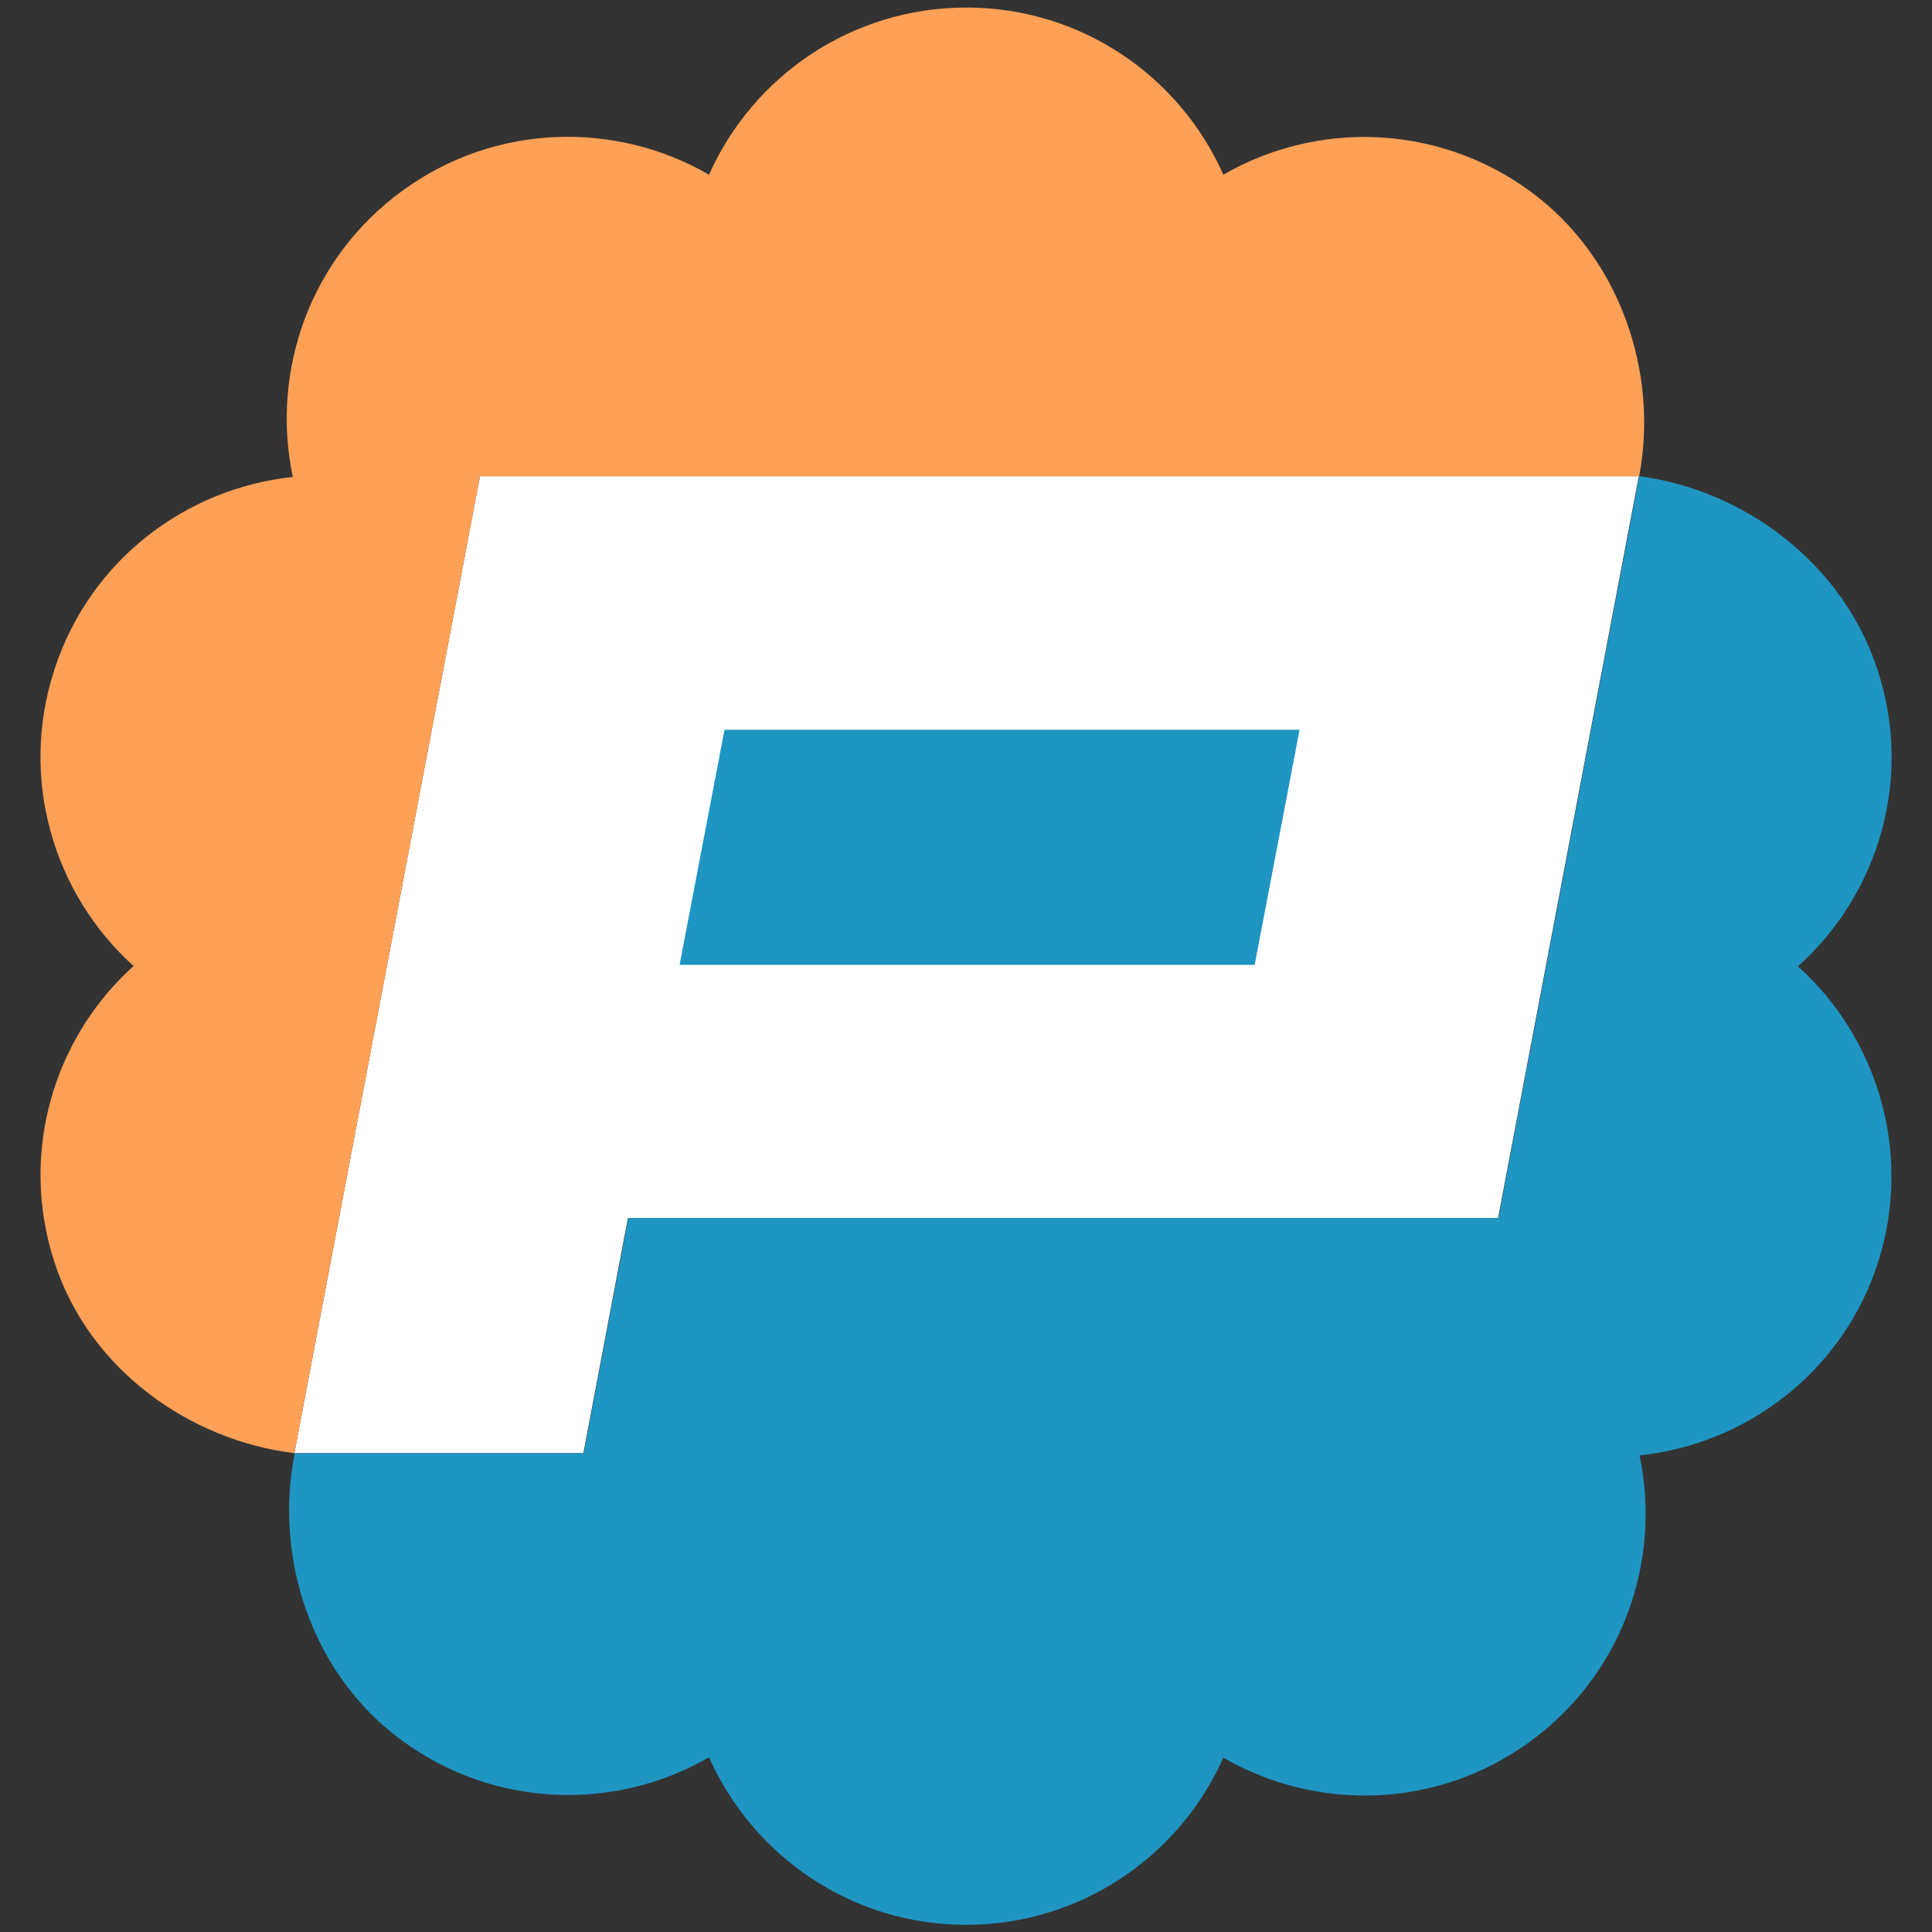 <svg xmlns="http://www.w3.org/2000/svg" viewBox="0 0 512 512"><rect x="0" y="0" width="512" height="512" fill="#333333" stroke="none"/><path fill="#FFF" d="M127.2 126.2L78 385.1h76.6l11.8-62.3H397l37.3-196.6H127.2z"/><g fill="#1F95C1"><path d="M476.5 256.1c21.2-19.1 30.6-49.5 21.1-78.5-9.2-28.4-35.5-47.8-63.2-51.4l-37.3 196.6H166.5l-11.8 62.3H78.1c-5.5 27.6 4.3 58.6 28.6 76.3 24.6 17.9 56.5 18.6 81.2 4.3 11.6 26.1 37.7 44.4 68.1 44.4s56.6-18.2 68.2-44.3c24.7 14.3 56.6 13.7 81.2-4.2s35-47.9 29.1-75.9c28.4-3 53.8-22.1 63.2-51.1 9.2-28.9 0-59.4-21.2-78.5z"/><path d="M344.4 193.4H192l-11.9 62.3h152.4"/></g><path fill="#FEA157" d="M434.4 126.2c5.2-27.4-5-58.1-29-75.6-24.6-17.9-56.5-18.6-81.2-4.3C312.7 20.3 286.6 2 256.1 2c-30.4 0-56.6 18.2-68.2 44.3-24.7-14.3-56.6-13.7-81.2 4.2s-35 47.9-29.1 75.9c-28.4 3-53.8 22.1-63.2 51.1-9.4 28.9-.2 59.4 21 78.5-21.1 19-30.4 49.4-21 78.4 9.2 28.5 35.8 47.3 63.6 50.7l49.2-258.9h307.2z"/></svg>
